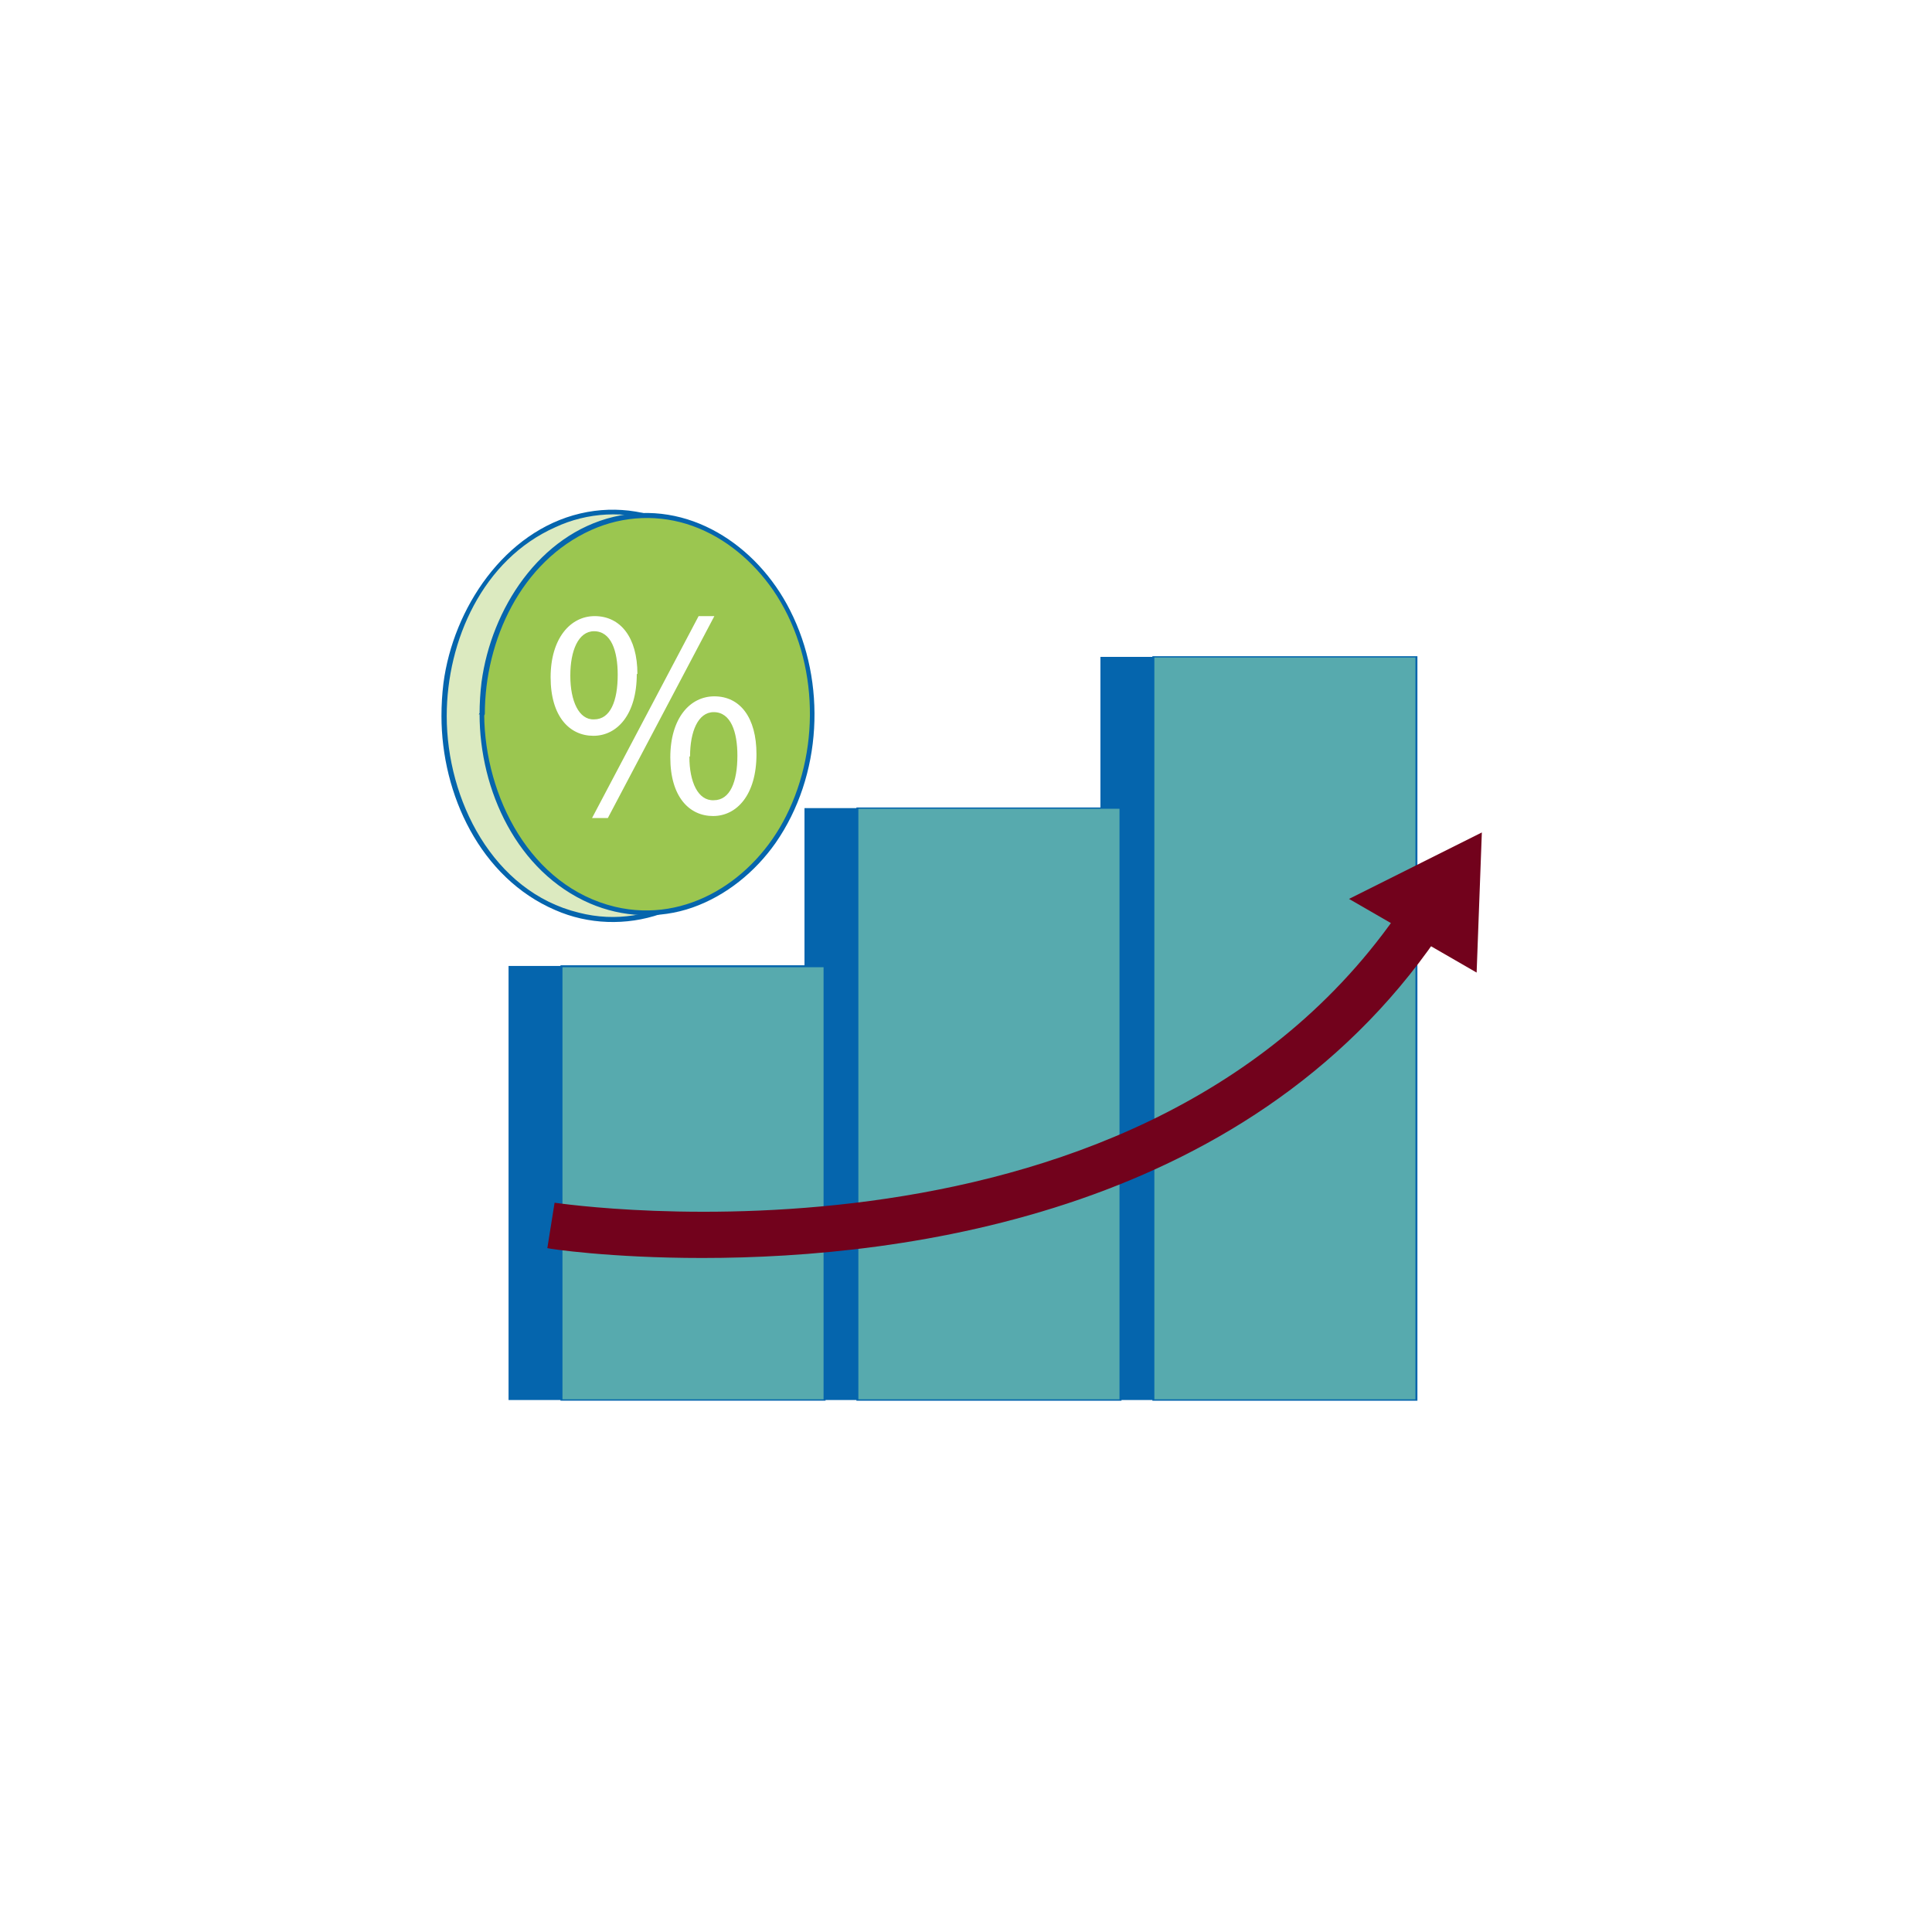 <svg width="40" height="40" viewBox="0 0 40 40" fill="none" xmlns="http://www.w3.org/2000/svg">
<rect width="40" height="40" fill="white"/>
<g clip-path="url(#clip0_1202_5077)">
<path d="M12.693 19.047C14.634 19.047 16.206 17.157 16.206 14.825C16.206 12.494 14.634 10.604 12.693 10.604C10.753 10.604 9.18 12.494 9.18 14.825C9.18 17.157 10.753 19.047 12.693 19.047Z" fill="#DCEAC0"/>
<path d="M9.14 14.825C9.14 16.445 9.943 18.175 11.495 18.842C12.176 19.142 12.966 19.169 13.674 18.924C14.382 18.678 14.995 18.175 15.43 17.562C16.424 16.146 16.52 14.144 15.743 12.606C15.049 11.23 13.579 10.264 12.013 10.631C10.447 10.999 9.385 12.592 9.181 14.144C9.153 14.376 9.14 14.594 9.14 14.825C9.14 14.893 9.235 14.893 9.249 14.825C9.249 13.259 9.997 11.584 11.495 10.917C12.162 10.604 12.939 10.563 13.647 10.808C14.355 11.053 14.954 11.571 15.376 12.184C16.315 13.572 16.411 15.492 15.648 16.977C14.967 18.325 13.524 19.291 11.985 18.896C10.202 18.461 9.249 16.554 9.249 14.825C9.235 14.757 9.14 14.757 9.14 14.825Z" fill="#0565AD"/>
<path d="M13.388 18.896C15.275 18.896 16.806 17.055 16.806 14.784C16.806 12.513 15.275 10.672 13.388 10.672C11.5 10.672 9.97 12.513 9.97 14.784C9.97 17.055 11.5 18.896 13.388 18.896Z" fill="#9BC650"/>
<path d="M9.929 14.784C9.929 16.364 10.706 18.052 12.217 18.706C12.884 18.992 13.647 19.033 14.341 18.788C15.036 18.543 15.635 18.052 16.057 17.453C17.023 16.064 17.119 14.131 16.356 12.633C15.675 11.285 14.246 10.332 12.707 10.7C11.168 11.067 10.175 12.606 9.97 14.117C9.943 14.335 9.929 14.567 9.929 14.784C9.929 14.852 10.025 14.852 10.038 14.784C10.038 13.259 10.787 11.626 12.244 10.972C12.911 10.672 13.66 10.645 14.341 10.89C15.022 11.135 15.594 11.626 16.002 12.211C16.928 13.559 17.01 15.438 16.275 16.895C15.621 18.202 14.232 19.128 12.734 18.774C10.978 18.352 10.038 16.486 10.025 14.798C10.025 14.73 9.916 14.73 9.916 14.798L9.929 14.784Z" fill="#0565AD"/>
<path d="M13.184 13.954C13.184 14.798 12.775 15.234 12.285 15.234C11.795 15.234 11.4 14.839 11.4 14.022C11.4 13.219 11.808 12.756 12.312 12.756C12.843 12.756 13.197 13.192 13.197 13.954H13.184ZM11.808 13.995C11.808 14.512 11.985 14.907 12.299 14.894C12.639 14.894 12.789 14.512 12.789 13.968C12.789 13.477 12.653 13.069 12.299 13.069C11.972 13.069 11.808 13.477 11.808 13.981V13.995ZM12.258 16.936L14.464 12.756H14.79L12.585 16.936H12.258ZM15.662 15.615C15.662 16.459 15.253 16.895 14.763 16.895C14.273 16.895 13.878 16.5 13.878 15.683C13.878 14.866 14.287 14.417 14.79 14.417C15.321 14.417 15.662 14.853 15.662 15.615ZM14.273 15.67C14.273 16.187 14.45 16.582 14.777 16.568C15.117 16.568 15.267 16.187 15.267 15.643C15.267 15.152 15.131 14.744 14.777 14.744C14.45 14.744 14.287 15.152 14.287 15.656L14.273 15.67Z" fill="white"/>
<path d="M28.23 13.6H22.783V28.986H28.23V13.6Z" fill="#0565AD"/>
<path d="M22.102 16.731H16.656V28.986H22.102V16.731Z" fill="#0565AD"/>
<path d="M15.975 19.999H10.529V28.986H15.975V19.999Z" fill="#0565AD"/>
<path d="M29.319 13.6H23.872V28.986H29.319V13.6Z" fill="#57AAAE"/>
<path d="M29.346 29H23.859V13.586H29.346V29.013V29ZM23.9 28.972H29.305V13.613H23.9V28.959V28.972Z" fill="#0565AD"/>
<path d="M23.192 16.731H17.745V28.986H23.192V16.731Z" fill="#57AAAE"/>
<path d="M23.219 29H17.731V16.718H23.219V29.013V29ZM17.772 28.972H23.178V16.745H17.772V28.959V28.972Z" fill="#0565AD"/>
<path d="M17.064 19.999H11.618V28.986H17.064V19.999Z" fill="#57AAAE"/>
<path d="M17.092 28.999H11.604V19.985H17.092V28.999ZM11.645 28.972H17.051V20.026H11.645V28.972Z" fill="#0565AD"/>
<path d="M14.532 26.045C12.639 26.045 11.359 25.854 11.332 25.841L11.482 24.901C11.604 24.915 23.831 26.753 29.142 18.61L29.945 19.128C26.051 25.105 18.753 26.045 14.545 26.045H14.532Z" fill="#72021C"/>
<path d="M27.93 18.611L30.572 20.136L30.68 17.235L27.93 18.611Z" fill="#72021C"/>
</g>
<defs>
<clipPath id="clip0_1202_5077">
<rect width="21.541" height="18.45" fill="white" transform="translate(9.14 10.55)"/>
</clipPath>
</defs>
</svg>
